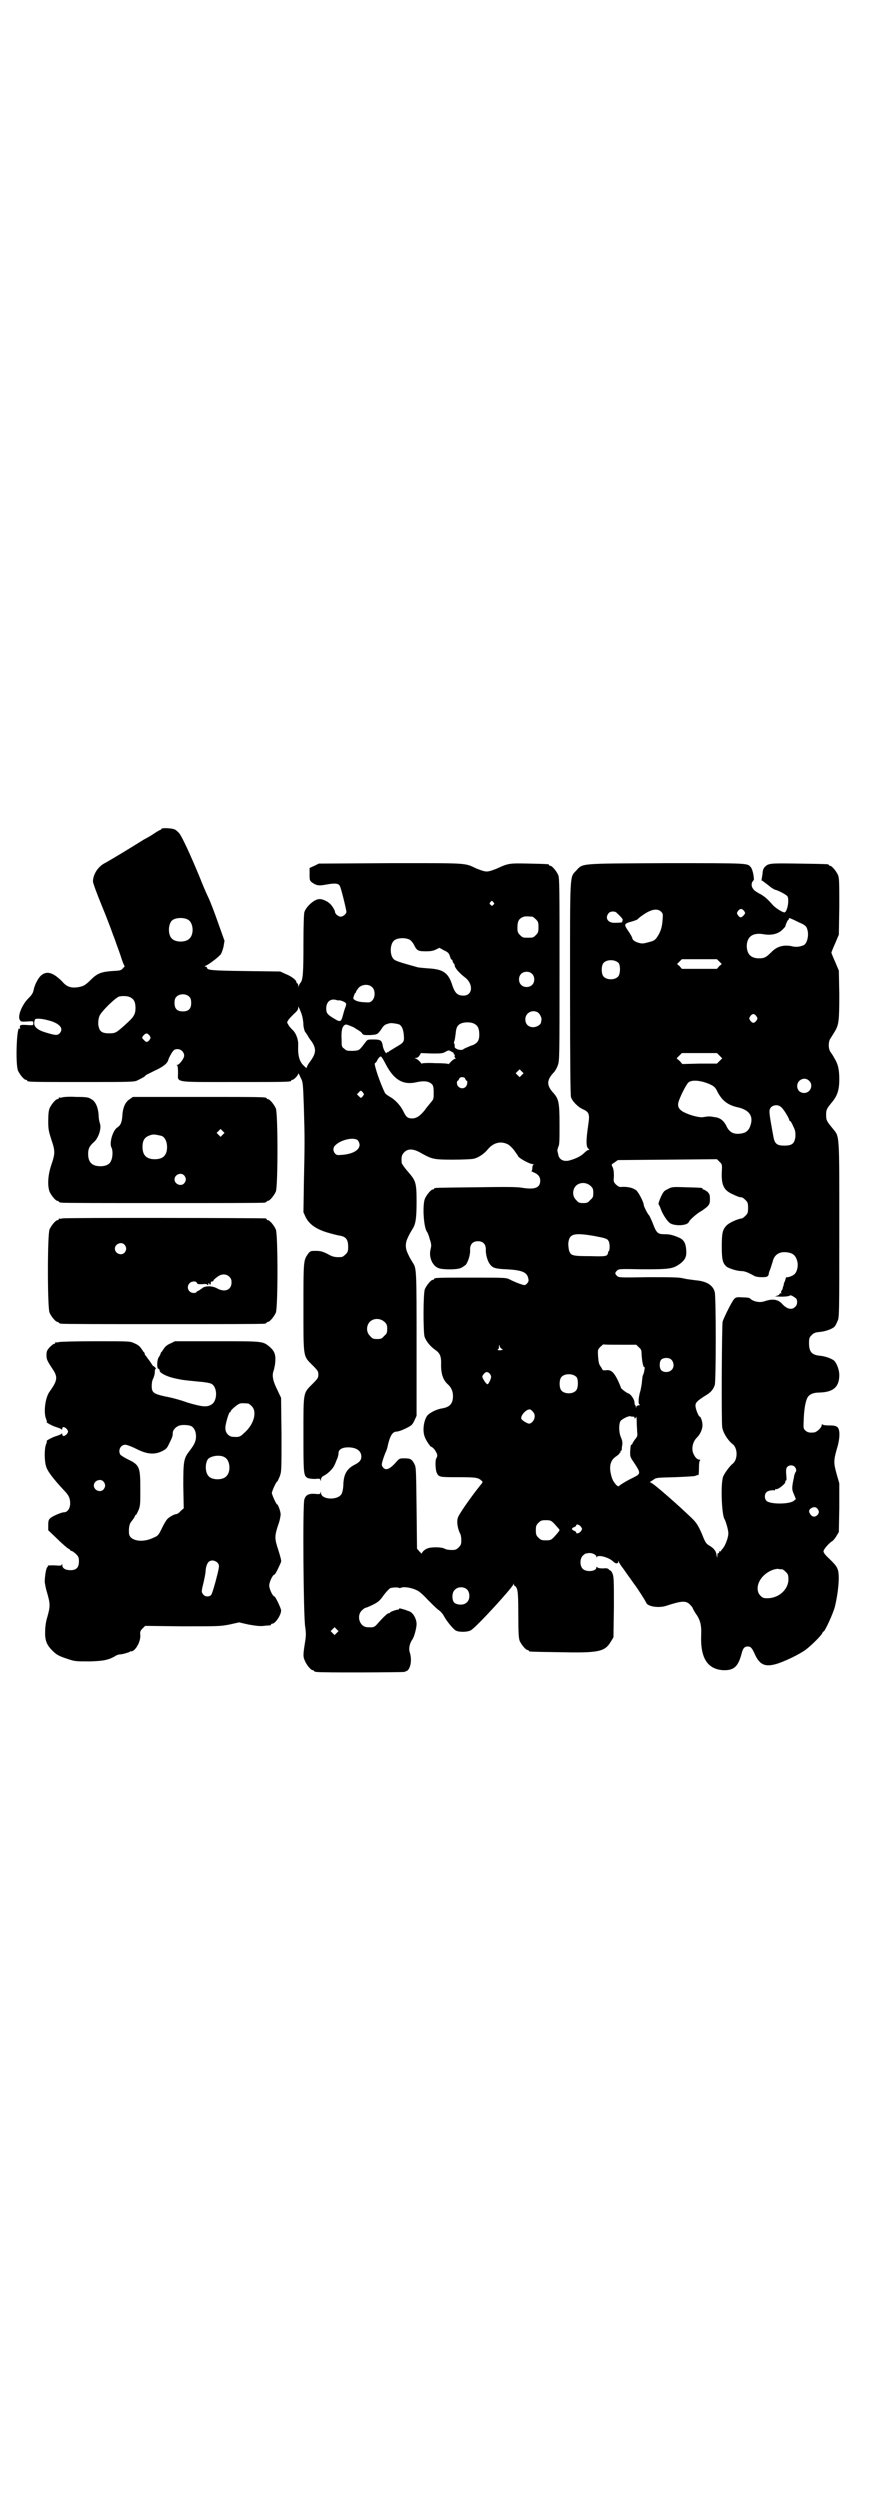 <?xml version="1.0" standalone="no"?>
<!DOCTYPE svg PUBLIC "-//W3C//DTD SVG 20010904//EN"
 "http://www.w3.org/TR/2001/REC-SVG-20010904/DTD/svg10.dtd">
<svg version="1.0" xmlns="http://www.w3.org/2000/svg"
 width="1000pt" height="2850pt" viewBox="0 0 1000 2850"
 preserveAspectRatio="xMidYMid meet">
<g transform="translate(0,2850) scale(0.5,-0.5)"
fill="#000000" stroke="none">
<path d="M368 3810 c0 -1 -1 -2 -2 -2 -1 0 -8 -4 -14 -8 -7 -5 -16 -10 -20
-12 -4 -2 -18 -11 -31 -19 -31 -19 -58 -35 -64 -38 -14 -8 -25 -25 -25 -41 0
-3 9 -28 21 -57 12 -29 23 -59 25 -65 3 -7 6 -16 7 -19 1 -3 6 -16 10 -28 4
-13 8 -23 9 -23 1 0 0 -2 -3 -5 -5 -6 -7 -6 -26 -7 -24 -2 -33 -5 -48 -20 -12
-12 -17 -15 -30 -17 -15 -2 -25 1 -35 13 -20 20 -34 25 -47 15 -7 -5 -16 -22
-18 -33 -2 -9 -4 -12 -14 -22 -13 -14 -23 -38 -18 -47 2 -4 3 -5 17 -4 14 1
14 1 14 -4 0 -5 0 -5 -15 -4 -15 1 -17 0 -15 -8 0 -1 -1 -1 -2 0 -6 4 -9 -81
-3 -96 4 -9 14 -21 18 -21 2 0 3 -1 3 -2 0 -3 13 -3 128 -3 109 0 117 0 124 4
12 6 16 8 19 12 2 1 10 5 18 9 20 9 31 17 33 26 1 4 5 11 8 16 5 7 7 8 13 8 8
0 15 -7 15 -15 0 -6 -11 -21 -16 -21 -2 0 -2 -1 0 -1 1 -1 2 -6 2 -16 0 -24
-13 -22 127 -22 118 0 131 0 131 3 0 1 1 2 3 2 3 0 13 10 13 14 0 2 3 -2 5 -8
6 -11 6 -12 8 -70 2 -68 2 -80 0 -171 l-1 -67 5 -11 c8 -16 23 -27 49 -35 10
-3 22 -6 27 -7 16 -2 21 -9 21 -26 0 -10 -1 -12 -6 -17 -3 -3 -7 -6 -9 -6 -14
-1 -20 0 -32 7 -12 6 -17 7 -27 7 -11 0 -12 0 -17 -6 -11 -16 -11 -14 -11
-123 0 -117 -1 -110 21 -132 12 -12 13 -14 13 -21 0 -7 -1 -9 -13 -21 -22 -22
-21 -17 -21 -115 0 -90 0 -95 10 -100 2 -1 10 -2 16 -2 11 1 12 1 13 -3 0 -3
1 -2 1 1 0 4 2 7 6 9 10 5 22 17 25 25 2 4 3 7 3 7 0 0 1 3 3 7 2 5 3 10 3 13
0 8 8 13 22 13 19 0 30 -8 30 -21 0 -8 -4 -13 -16 -19 -17 -9 -24 -21 -25 -44
0 -9 -2 -18 -4 -22 -8 -15 -46 -14 -47 2 0 3 -1 4 -1 1 -1 -4 -2 -4 -13 -3
-15 1 -21 -3 -24 -13 -4 -12 -2 -269 2 -290 2 -14 2 -20 0 -33 -5 -31 -5 -35
-1 -44 4 -10 14 -22 18 -22 2 0 3 -1 3 -2 0 0 2 -2 6 -2 8 -2 192 -1 200 0 3
1 8 3 9 5 7 9 8 27 3 41 -2 8 0 19 7 29 4 6 9 26 9 34 0 13 -9 28 -19 30 -1 0
-3 1 -5 2 -10 3 -16 5 -16 3 0 -1 -1 -2 -1 -2 -3 1 -19 -5 -19 -6 0 -1 -1 -2
-3 -2 -3 0 -11 -7 -26 -24 -7 -8 -9 -9 -23 -8 -17 0 -26 25 -13 38 3 3 7 6 8
6 1 0 9 3 17 7 12 6 16 9 25 22 6 8 13 15 15 16 6 2 18 2 19 1 1 -1 3 -1 6 0
6 3 24 0 36 -6 5 -2 16 -12 24 -21 9 -9 19 -19 24 -23 5 -3 11 -10 13 -14 7
-13 22 -31 28 -34 9 -4 27 -3 34 1 14 9 92 94 97 105 0 2 1 2 1 0 0 -2 1 -4 2
-4 1 0 4 -3 5 -7 2 -5 3 -18 3 -59 0 -42 1 -53 3 -59 4 -9 14 -21 18 -21 2 0
3 -1 3 -2 0 -2 2 -2 70 -3 90 -2 103 1 117 24 l6 10 1 68 c0 59 0 69 -3 77 -2
4 -4 8 -5 7 0 0 -2 1 -3 2 -2 3 -5 4 -14 3 -7 0 -13 1 -13 3 -1 1 -2 1 -2 -1
0 -9 -23 -11 -31 -3 -7 7 -7 23 0 30 3 3 6 5 7 5 2 0 5 1 7 1 7 1 17 -4 17 -8
0 -3 1 -3 1 -1 3 6 28 -1 37 -10 6 -6 12 -6 12 0 0 2 1 2 1 -1 1 -2 5 -9 10
-15 4 -6 12 -17 17 -24 5 -7 9 -13 10 -14 2 -2 25 -37 26 -41 4 -8 29 -12 46
-6 34 11 44 12 53 3 4 -4 7 -8 7 -9 0 -1 3 -6 6 -11 11 -15 14 -27 13 -50 -2
-52 14 -77 49 -80 25 -1 35 7 43 37 3 13 7 17 14 17 7 0 10 -3 17 -19 11 -23
23 -28 48 -21 20 6 53 22 68 33 14 11 35 32 37 37 1 2 2 4 3 4 3 0 22 41 26
57 8 33 11 69 7 83 -3 9 -6 13 -25 31 -4 4 -8 9 -8 12 0 4 10 16 18 22 3 1 8
7 11 12 l6 10 1 56 0 55 -6 21 c-7 25 -7 31 0 56 8 25 8 45 2 51 -4 3 -7 4
-19 4 -10 0 -15 1 -16 3 0 1 -1 0 -1 -2 0 -6 -12 -17 -18 -17 -10 -1 -15 0
-20 5 -4 4 -4 5 -3 27 1 25 5 45 11 51 5 5 12 8 25 8 32 1 45 13 45 40 0 11
-5 25 -11 32 -5 5 -21 11 -34 12 -18 2 -24 9 -24 29 0 11 1 13 6 18 5 5 8 6
17 7 14 1 30 7 35 12 2 2 5 8 7 13 4 8 4 14 4 208 0 224 1 211 -15 231 -14 17
-15 19 -15 31 0 12 1 14 15 31 11 14 15 27 15 50 0 23 -3 35 -11 48 -3 6 -8
13 -10 16 -4 7 -4 21 0 28 2 3 7 11 10 16 10 16 11 25 11 86 l-1 54 -8 19 c-5
11 -9 21 -9 22 0 1 4 11 9 22 l8 19 1 64 c0 55 0 65 -3 72 -4 9 -14 21 -18 21
-2 0 -3 1 -3 2 0 2 -2 2 -69 3 -67 1 -69 1 -78 -9 -2 -2 -4 -8 -4 -14 -1 -6
-2 -12 -2 -13 -1 -2 0 -3 1 -3 1 0 7 -5 15 -11 7 -6 14 -10 16 -10 5 -1 25
-11 27 -15 4 -8 0 -32 -6 -36 -3 -2 -21 9 -28 17 -13 15 -21 21 -31 26 -5 3
-12 7 -13 10 -5 5 -5 14 -1 18 2 2 3 5 2 7 0 3 -1 9 -2 13 -1 4 -3 10 -5 12
-8 9 -2 9 -192 9 -202 -1 -190 0 -206 -17 -15 -16 -14 -1 -14 -269 0 -183 1
-240 2 -247 3 -10 16 -23 27 -28 14 -6 16 -11 13 -32 -6 -41 -6 -55 1 -59 1
-1 1 -2 -1 -2 -2 0 -6 -3 -10 -7 -7 -7 -19 -13 -34 -17 -13 -3 -23 2 -25 14
-1 4 -2 8 -2 9 0 1 1 4 2 8 3 4 3 15 3 51 0 50 -2 58 -13 71 -17 18 -17 30 0
48 3 3 7 10 9 16 4 10 4 18 4 218 0 187 0 209 -3 216 -4 9 -14 21 -18 21 -2 0
-3 1 -3 2 0 2 -1 2 -45 3 -44 1 -48 1 -73 -11 -10 -4 -18 -7 -24 -7 -6 0 -14
3 -24 7 -27 13 -19 12 -196 12 l-163 -1 -10 -5 -11 -5 0 -14 c0 -14 0 -15 7
-20 9 -6 14 -7 30 -4 21 4 29 3 32 -3 3 -5 15 -55 15 -59 0 -5 -8 -11 -13 -11
-5 0 -13 6 -13 11 0 3 -7 15 -12 19 -5 5 -18 11 -24 10 -11 0 -30 -17 -34 -30
-1 -5 -2 -28 -2 -73 0 -64 -1 -82 -7 -88 -1 -1 -3 -5 -4 -7 0 -5 0 -5 -1 1 0
3 -1 5 -2 5 -1 0 -2 1 -2 3 0 4 -11 13 -24 18 l-13 6 -79 1 c-79 1 -88 2 -88
8 0 1 -2 2 -3 2 -3 0 -3 1 0 2 9 4 31 21 35 27 2 4 5 12 6 18 l2 12 -15 42
c-8 23 -18 49 -22 57 -4 8 -13 29 -20 47 -22 53 -41 94 -47 100 -3 3 -7 7 -10
8 -7 3 -30 4 -30 1z m757 -167 c3 -3 3 -3 0 -6 -3 -3 -3 -3 -6 0 -3 2 -3 3 -1
6 4 4 4 4 7 0z m572 -20 c3 -5 3 -5 -1 -10 -6 -6 -8 -6 -13 0 -3 5 -3 5 0 10
5 6 9 6 14 0z m-189 -2 c4 -4 4 -6 3 -18 -1 -18 -5 -28 -12 -39 -5 -7 -7 -9
-19 -12 -11 -3 -15 -4 -22 -2 -9 2 -16 7 -16 11 0 1 -4 9 -9 16 -11 16 -10 17
8 22 7 2 12 4 13 5 3 4 19 15 26 18 13 6 22 5 28 -1z m-103 -1 c12 -11 16 -16
15 -18 -1 -2 -1 -3 -1 -4 1 -1 -4 -2 -18 -2 -15 0 -22 11 -13 22 3 4 12 5 17
2z m-191 -10 c1 0 5 -3 8 -6 5 -5 6 -7 6 -18 0 -11 -1 -13 -6 -18 -6 -6 -7 -6
-18 -6 -11 0 -12 0 -18 6 -5 5 -6 7 -6 17 0 14 3 20 12 24 5 2 8 2 22 1z
m-785 -7 c12 -7 14 -33 3 -43 -8 -9 -32 -9 -40 0 -9 8 -9 32 0 41 7 7 27 8 37
2z m1393 -6 c12 -5 16 -8 18 -13 6 -14 1 -35 -7 -39 -10 -4 -18 -5 -29 -2 -18
3 -32 -1 -44 -13 -13 -13 -17 -15 -29 -15 -19 0 -28 10 -28 29 1 21 14 30 38
26 17 -3 32 0 42 9 4 4 8 8 8 9 1 5 5 14 7 15 1 1 2 2 1 3 -1 2 3 1 23 -9z
m-887 -40 c3 -2 7 -7 9 -11 7 -14 9 -15 29 -15 8 0 15 1 21 4 l8 4 11 -6 c9
-4 11 -7 13 -13 1 -4 3 -8 4 -8 1 0 2 -1 2 -3 0 -1 1 -3 2 -5 2 -1 3 -4 3 -6
1 -6 12 -18 24 -27 19 -15 17 -41 -4 -41 -13 0 -19 5 -25 22 -9 30 -21 38 -54
40 -13 1 -25 2 -27 3 -39 11 -50 14 -54 19 -8 9 -8 32 1 41 7 7 27 8 37 2z
m705 -49 l6 -6 -6 -5 -5 -6 -40 0 -40 0 -5 6 -6 5 6 6 5 5 40 0 40 0 5 -5z
m-229 -4 c4 -6 4 -24 -1 -30 -7 -9 -27 -9 -34 0 -5 6 -5 24 0 30 7 9 27 9 35
0z m-198 -24 c7 -6 7 -19 1 -25 -6 -7 -19 -7 -25 -1 -7 6 -7 19 -1 25 6 7 19
7 25 1z m-364 -31 c7 -7 7 -23 0 -30 -5 -5 -6 -5 -19 -4 -7 0 -16 2 -19 4 -6
3 -6 4 -4 10 1 4 3 7 3 7 1 0 2 1 2 3 0 1 3 5 6 9 8 8 23 9 31 1z m-417 -22
c3 -3 4 -7 4 -14 0 -13 -6 -19 -19 -19 -13 0 -19 6 -19 19 0 7 1 11 4 14 7 8
23 8 30 0z m-133 -2 c7 -4 10 -11 10 -23 0 -15 -4 -21 -23 -38 -21 -19 -23
-20 -37 -20 -18 0 -23 5 -25 21 0 9 1 14 3 19 5 11 37 42 45 44 9 2 22 1 27
-3z m474 -6 c0 1 4 0 9 -2 9 -4 9 -5 4 -18 -1 -3 -3 -10 -4 -14 -4 -15 -6 -16
-19 -8 -17 10 -19 13 -19 24 0 15 10 23 23 19 3 -1 5 -1 6 -1z m-88 -24 c4 -8
7 -22 7 -34 1 -5 2 -11 4 -14 2 -2 4 -6 5 -7 1 -2 5 -9 10 -15 11 -17 10 -27
-5 -47 -3 -4 -6 -9 -6 -11 -1 -3 -2 -2 -7 3 -10 9 -14 23 -13 46 1 13 -5 29
-13 36 -3 3 -8 8 -9 11 -4 6 -4 6 0 12 2 3 8 9 13 14 6 5 9 9 9 13 0 3 1 4 1
2 1 -2 3 -6 4 -9z m541 -3 c4 -2 9 -11 9 -16 0 -2 -1 -4 -1 -6 0 -6 -10 -12
-18 -12 -11 0 -18 7 -18 18 0 14 15 23 28 16z m499 -9 c3 -5 3 -5 0 -10 -2 -3
-5 -5 -7 -5 -2 0 -5 2 -7 5 -3 5 -3 5 0 10 2 3 5 5 7 5 2 0 5 -2 7 -5z m-1606
-12 c19 -7 26 -17 17 -27 -5 -5 -9 -5 -32 2 -17 5 -26 12 -26 21 0 3 1 7 2 9
4 3 21 1 39 -5z m964 -6 c7 -4 10 -11 10 -24 0 -15 -5 -21 -21 -26 -7 -3 -14
-6 -15 -7 -5 -5 -23 1 -20 7 0 1 0 4 -1 5 -1 2 -1 4 0 6 1 2 2 9 3 16 1 13 3
18 8 22 7 6 27 7 36 1z m-172 -1 c6 -4 9 -12 10 -25 1 -15 0 -16 -19 -27 -8
-5 -15 -9 -16 -10 0 -1 -1 -2 -2 -1 -1 1 -2 0 -2 -1 0 -6 -8 7 -9 15 -2 13 -5
15 -21 15 -14 0 -14 0 -19 -7 -14 -18 -13 -18 -28 -19 -13 0 -15 0 -20 5 -6 4
-6 6 -6 21 -1 19 1 29 7 33 3 2 6 1 20 -5 8 -5 17 -10 19 -13 3 -5 4 -5 18 -5
17 1 18 1 27 14 4 7 8 10 12 11 3 1 6 2 7 2 3 1 17 -1 22 -3z m-570 -25 c3 -5
3 -5 0 -10 -5 -6 -8 -6 -13 0 -5 5 -5 5 0 11 5 5 8 5 13 -1z m689 -37 c3 -1 5
-3 5 -4 -1 -1 0 -2 1 -2 1 0 1 -1 1 -3 -1 -2 0 -4 1 -5 2 -2 2 -2 0 -2 -2 0
-6 -3 -10 -7 -3 -4 -6 -6 -6 -5 0 1 -12 2 -30 2 -17 1 -30 0 -30 -1 0 -1 -2 1
-4 4 -3 3 -6 6 -9 7 -4 2 -4 2 0 2 2 0 6 2 8 6 l3 5 25 -1 c20 0 25 0 31 4 8
4 7 4 14 0z m611 -9 l6 -6 -6 -6 -6 -6 -39 0 -40 -1 -6 7 -7 6 6 6 6 6 40 0
40 0 6 -6z m-761 -20 c19 -36 40 -48 72 -40 15 3 26 2 33 -5 3 -3 4 -7 4 -19
0 -14 0 -15 -6 -22 -4 -5 -11 -13 -15 -19 -10 -12 -18 -18 -28 -18 -10 0 -14
3 -20 16 -7 14 -19 27 -32 34 -5 3 -9 6 -10 8 -11 22 -26 66 -23 68 1 0 4 3 5
6 3 6 7 10 9 9 1 0 6 -8 11 -18z m310 -24 l-5 -5 -4 4 -5 5 4 4 5 5 4 -4 5 -5
-4 -4z m-129 -9 c1 -2 2 -4 3 -4 3 0 2 -10 -2 -14 -7 -7 -20 -2 -20 9 0 3 1 5
2 5 1 0 2 2 3 4 1 3 3 4 7 4 4 0 6 -1 7 -4z m784 -4 c11 -10 3 -28 -11 -28 -9
0 -16 6 -16 16 0 14 17 22 27 12z m-234 -5 c16 -6 20 -9 25 -20 11 -21 24 -31
48 -36 24 -6 34 -19 28 -39 -4 -14 -11 -20 -27 -21 -14 -1 -23 5 -29 19 -6 11
-14 18 -27 19 -10 2 -13 2 -25 0 -9 -2 -33 5 -46 12 -10 6 -13 12 -11 21 2 10
18 42 23 46 7 6 24 5 41 -1z m-781 -26 c0 -1 -2 -3 -3 -5 -4 -4 -4 -4 -8 0
l-5 5 4 4 c4 5 5 5 8 2 2 -2 4 -5 4 -6z m951 -29 c5 -3 19 -26 19 -30 0 -1 1
-2 2 -2 1 0 4 -5 7 -12 5 -10 5 -13 5 -23 -2 -16 -7 -21 -25 -21 -17 0 -22 4
-25 19 -11 60 -11 61 -6 68 5 6 17 7 23 1z m-965 -76 c2 -2 4 -7 4 -10 0 -12
-15 -21 -39 -23 -12 -1 -13 -1 -17 3 -5 6 -5 14 1 19 13 13 43 19 51 11z m342
-9 c4 -2 10 -8 14 -13 4 -6 9 -12 10 -15 4 -5 26 -17 32 -17 3 0 4 -1 3 -1 -2
-1 -3 -4 -3 -8 0 -4 -1 -7 -2 -7 -2 0 1 -1 5 -3 10 -4 15 -10 15 -19 0 -16
-12 -21 -42 -16 -12 2 -39 2 -106 1 -92 -1 -94 -1 -94 -3 0 -1 -1 -2 -3 -2 -4
0 -14 -12 -18 -21 -6 -15 -3 -66 5 -76 1 -1 4 -8 6 -16 4 -12 4 -15 2 -23 -5
-19 5 -40 20 -44 10 -3 41 -3 49 1 3 1 8 5 11 7 5 6 11 23 10 35 0 12 6 19 18
19 12 0 18 -7 18 -19 -1 -10 4 -27 9 -33 6 -9 13 -11 39 -12 33 -2 44 -6 48
-18 2 -7 2 -9 -1 -13 -2 -3 -5 -5 -7 -5 -4 0 -20 6 -32 12 -9 5 -9 5 -86 5
-77 0 -88 0 -88 -3 0 -1 -1 -2 -3 -2 -4 0 -14 -12 -18 -21 -4 -9 -4 -93 -1
-108 3 -10 13 -23 25 -31 10 -7 13 -14 13 -29 -1 -24 4 -39 15 -49 8 -7 12
-16 12 -27 0 -17 -7 -25 -24 -28 -14 -2 -29 -10 -35 -17 -8 -12 -11 -35 -5
-49 3 -8 11 -19 13 -21 4 -1 10 -7 12 -12 4 -6 4 -10 1 -15 -3 -4 -2 -27 1
-33 5 -10 6 -10 49 -10 41 0 46 -1 53 -8 3 -2 3 -3 1 -6 -20 -24 -54 -72 -55
-79 -3 -9 0 -25 5 -35 2 -3 3 -10 3 -16 0 -9 -1 -11 -6 -16 -5 -5 -7 -6 -16
-6 -6 0 -13 1 -16 3 -7 4 -30 4 -38 1 -7 -2 -14 -9 -14 -12 0 -1 -2 1 -5 4
l-6 7 -1 92 c-1 79 -1 93 -4 99 -6 13 -10 15 -23 15 -12 0 -12 0 -20 -9 -14
-16 -24 -20 -30 -11 -3 4 -3 6 0 16 2 7 5 14 6 17 2 3 3 8 4 10 6 29 12 38 22
38 3 0 12 3 20 7 14 7 15 8 20 18 l5 11 0 162 c0 166 0 174 -8 186 -6 10 -8
13 -12 22 -6 12 -6 24 0 36 4 9 6 12 12 22 6 10 8 24 8 60 0 45 -2 48 -20 69
-8 9 -14 18 -14 20 -1 13 0 18 6 24 9 9 22 8 40 -3 24 -13 27 -14 72 -14 21 0
42 1 46 2 10 2 24 11 32 21 13 16 30 20 46 12z m488 -64 c-1 -30 5 -41 25 -50
11 -5 15 -7 21 -7 1 0 5 -3 8 -6 5 -5 6 -7 6 -18 0 -11 -1 -13 -6 -18 -3 -3
-7 -6 -8 -6 -10 -1 -30 -10 -36 -17 -8 -9 -10 -16 -10 -47 0 -30 2 -38 11 -46
5 -4 24 -10 33 -10 7 0 14 -2 30 -11 3 -2 11 -3 17 -3 11 0 13 1 15 4 1 2 2 4
1 4 0 0 1 4 3 9 2 4 4 13 6 18 3 15 14 23 29 22 16 -1 23 -6 27 -20 3 -11 0
-24 -6 -30 -4 -4 -15 -8 -18 -7 -1 0 -2 -1 -2 -2 0 -1 -1 -4 -2 -7 -2 -3 -3
-8 -3 -10 -1 -2 -2 -5 -2 -6 0 -1 -1 -4 -3 -6 -1 -3 -1 -5 0 -6 0 -1 0 -1 -1
0 -2 1 -3 0 -3 -1 0 -1 -2 -3 -5 -4 l-6 -2 6 0 c11 -1 26 0 28 2 2 2 7 -1 14
-6 4 -4 4 -14 -1 -19 -8 -9 -20 -6 -32 8 -10 9 -21 10 -39 4 -11 -4 -27 0 -33
7 -1 1 -8 2 -17 2 -14 1 -15 0 -19 -4 -6 -7 -23 -42 -26 -51 -2 -8 -3 -230 -1
-241 2 -13 13 -30 23 -38 13 -9 13 -37 0 -46 -6 -5 -18 -21 -21 -29 -6 -17 -3
-87 3 -96 3 -5 9 -25 9 -33 0 -10 -7 -28 -13 -35 -2 -2 -4 -5 -4 -5 0 -1 -1
-2 -2 -1 -1 1 -2 0 -2 -2 0 -2 -1 -3 -2 -2 -1 1 -2 -2 -2 -5 0 -7 -1 -6 -2 1
-1 9 -7 16 -18 22 -6 4 -8 7 -15 25 -10 23 -14 28 -28 41 -26 25 -76 69 -86
75 l-5 3 8 5 c6 5 8 5 49 6 25 1 44 2 47 3 3 2 6 2 7 2 0 -1 1 6 1 16 0 11 1
17 3 18 1 0 0 1 -2 1 -6 0 -12 8 -15 17 -3 12 1 25 9 33 8 8 13 19 13 29 0 8
-4 19 -6 19 -3 0 -10 18 -10 25 0 7 4 11 21 22 14 8 19 14 23 25 3 9 3 201 0
212 -4 16 -19 25 -44 27 -6 1 -18 2 -26 4 -12 3 -28 3 -82 3 -65 -1 -67 -1
-71 3 -5 5 -5 7 0 12 4 4 6 4 59 3 61 0 68 1 84 12 12 9 16 16 15 31 -1 16 -5
24 -16 29 -14 6 -21 8 -34 8 -15 0 -18 3 -26 24 -3 8 -7 16 -8 18 -5 5 -13 22
-13 25 0 6 -12 29 -17 33 -8 6 -18 8 -30 8 -9 -1 -10 0 -16 5 -6 6 -6 7 -5 20
0 10 -1 16 -3 20 -3 6 -3 6 5 11 l7 5 113 1 113 1 6 -6 c6 -6 6 -6 5 -24z
m-299 -31 c5 -5 6 -7 6 -16 0 -9 -1 -11 -7 -16 -5 -6 -7 -7 -16 -7 -9 0 -11 1
-16 7 -9 8 -9 23 -1 32 9 9 24 9 34 0z m8 -114 c26 -5 30 -6 33 -12 3 -5 3
-21 0 -23 -1 -1 -2 -2 -1 -3 0 0 -1 -3 -2 -5 -3 -3 -6 -4 -39 -3 -40 0 -44 1
-48 12 -1 3 -2 10 -2 17 2 22 12 25 59 17z m-478 -196 c5 -5 6 -7 6 -16 0 -9
-1 -11 -7 -16 -5 -6 -7 -7 -16 -7 -9 0 -11 1 -16 7 -9 8 -9 23 -1 32 9 9 24 9
34 0z m537 -52 l37 0 6 -6 c5 -4 6 -7 6 -13 1 -20 4 -34 7 -32 1 1 -1 -14 -4
-19 -1 -2 -1 -7 -2 -13 0 -5 -2 -14 -3 -20 -5 -16 -6 -31 -3 -33 2 -1 2 -2 -1
-2 -3 0 -5 -2 -6 -3 0 -4 -1 -4 -1 0 0 1 -1 3 -1 3 -1 0 -2 3 -2 6 0 7 -8 19
-14 21 -4 1 -17 11 -17 13 0 1 -3 8 -7 17 -9 18 -15 24 -26 23 -5 -1 -9 0 -9
1 0 0 -2 4 -4 7 -4 5 -5 10 -6 22 -1 16 -1 17 5 23 3 3 7 6 7 6 1 -1 18 -1 38
-1z m-269 -10 c3 -1 3 -1 -1 -2 -3 -1 -7 -1 -8 0 -2 2 -2 2 0 2 1 0 2 2 2 6 0
5 0 5 2 0 0 -2 3 -5 5 -6z m386 -24 c6 -6 7 -17 1 -23 -5 -6 -17 -7 -23 -2 -6
4 -6 22 0 26 6 4 17 4 22 -1z m-415 -31 c2 -2 4 -6 4 -8 0 -5 -6 -17 -8 -17
-2 0 -5 3 -9 10 -4 7 -4 8 0 13 5 6 8 6 13 2z m199 -9 c4 -6 4 -24 -1 -30 -7
-9 -27 -9 -34 0 -5 6 -5 24 0 30 7 9 27 9 35 0z m-98 -81 c6 -8 0 -23 -10 -25
-4 0 -16 7 -18 11 -3 8 14 25 21 21 2 -1 5 -4 7 -7z m227 -9 c2 0 4 -1 3 -2
-1 -1 0 -2 1 -2 1 0 2 2 3 4 0 1 1 -3 1 -11 0 -8 1 -18 1 -23 1 -9 1 -11 -5
-18 -3 -4 -6 -9 -6 -10 0 -1 -1 -2 -2 -2 -1 0 -2 0 -3 -16 0 -10 0 -12 7 -22
18 -27 18 -28 0 -37 -13 -6 -31 -17 -32 -19 -3 -4 -14 9 -17 20 -7 23 -4 39
11 48 4 3 7 6 7 6 -1 1 0 2 1 2 1 0 2 1 1 2 -1 1 0 2 1 2 1 0 1 1 2 3 0 1 0 6
1 10 1 6 0 11 -3 18 -5 11 -5 30 -1 37 4 5 18 12 23 11 1 -1 4 -1 6 -1z m368
-114 c4 -4 5 -10 2 -13 -1 -1 -2 -5 -3 -8 0 -3 -2 -10 -3 -16 -2 -13 -2 -16 3
-27 l4 -10 -5 -4 c-10 -8 -54 -8 -62 0 -5 5 -5 15 0 20 3 3 12 5 19 4 0 0 1 1
1 2 0 2 1 2 1 1 4 -3 24 13 22 17 -1 1 0 2 1 2 2 0 2 4 1 14 -1 12 0 15 3 18
4 4 12 4 16 0z m53 -97 c3 -5 3 -6 1 -11 -4 -6 -11 -8 -16 -3 -6 7 -6 11 -2
15 7 5 13 5 17 -1z m-602 -32 c3 -3 7 -8 9 -10 2 -2 3 -4 4 -5 1 -1 -4 -7 -13
-17 -6 -6 -8 -7 -18 -7 -10 0 -12 1 -17 6 -5 5 -6 7 -6 17 0 10 1 12 6 17 5 5
7 6 17 6 10 0 12 -1 18 -7z m62 -8 c3 -5 3 -5 0 -10 -4 -5 -11 -7 -11 -3 0 1
-2 3 -5 4 -6 2 -6 6 0 8 3 1 5 3 5 4 0 4 7 2 11 -3z m459 -97 c1 0 5 -3 8 -6
5 -5 6 -7 6 -17 0 -23 -22 -43 -48 -43 -9 0 -11 1 -16 6 -11 11 -7 32 8 46 9
9 23 15 32 15 4 -1 8 -1 10 -1z m-718 -47 c6 -7 6 -22 -1 -28 -6 -7 -20 -7
-28 -2 -7 5 -7 24 0 30 7 8 22 8 29 0z m-298 -98 l-5 -5 -4 4 -5 5 4 4 5 5 4
-4 5 -5 -4 -4z"/>
<path d="M1525 2990 c-4 -2 -10 -5 -11 -7 -5 -5 -14 -28 -12 -29 1 -1 3 -5 5
-11 5 -13 16 -30 23 -33 13 -6 38 -4 41 4 2 5 18 19 27 24 4 2 10 7 14 10 6 6
7 8 7 18 0 10 -1 12 -6 17 -4 3 -8 5 -9 5 -1 0 -2 1 -2 2 0 2 -1 2 -37 3 -28
1 -33 1 -40 -3z"/>
<path d="M142 3198 c-3 -1 -6 -1 -7 0 0 0 -1 0 -1 -2 0 -1 -1 -2 -3 -2 -4 0
-14 -12 -18 -21 -2 -5 -3 -14 -3 -29 0 -19 1 -23 7 -42 9 -26 9 -32 0 -58 -8
-24 -9 -47 -4 -61 4 -9 14 -21 18 -21 2 0 3 -1 3 -2 0 0 2 -2 6 -2 3 -1 107
-1 231 -1 124 0 228 0 232 1 3 0 5 2 5 2 0 1 1 2 3 2 4 0 14 12 18 21 5 11 5
179 0 190 -4 9 -14 21 -18 21 -2 0 -3 1 -3 2 0 3 -14 3 -158 3 l-147 0 -7 -5
c-10 -6 -16 -19 -17 -38 -1 -15 -4 -22 -12 -27 -10 -7 -18 -35 -13 -45 4 -7 3
-24 -1 -31 -3 -8 -12 -12 -24 -12 -19 0 -28 9 -28 28 0 12 3 18 13 27 10 8 18
31 14 42 -1 3 -3 11 -3 18 -1 19 -7 33 -17 38 -6 4 -10 5 -34 5 -15 1 -29 0
-32 -1z m366 -85 l-5 -5 -4 4 -5 5 4 4 5 5 4 -4 5 -5 -4 -4z m-139 -3 c7 -3
12 -13 12 -25 0 -19 -9 -28 -28 -28 -19 0 -28 9 -28 28 0 17 6 24 22 28 5 1
14 -1 22 -3z m51 -90 c5 -6 5 -12 0 -18 -7 -8 -22 -2 -22 9 0 11 15 17 22 9z"/>
<path d="M142 2922 c-3 -1 -6 -1 -7 0 0 0 -1 0 -1 -2 0 -1 -1 -2 -3 -2 -4 0
-14 -12 -18 -21 -5 -11 -5 -179 0 -190 4 -9 14 -21 18 -21 2 0 3 -1 3 -2 0 0
2 -2 6 -2 3 -1 107 -1 231 -1 124 0 228 0 232 1 3 0 5 2 5 2 0 1 1 2 3 2 4 0
14 12 18 21 5 11 5 179 0 190 -4 9 -14 21 -18 21 -2 0 -3 1 -3 2 0 1 -1 2 -2
2 -6 1 -460 2 -464 0z m142 -60 c5 -6 5 -12 0 -18 -7 -8 -22 -2 -22 9 0 11 15
17 22 9z m239 -73 c4 -4 5 -7 5 -13 0 -17 -15 -23 -32 -14 -12 7 -29 7 -36 0
-3 -2 -7 -5 -8 -5 -2 -1 -4 -2 -4 -3 0 -1 -3 -2 -6 -2 -12 0 -18 13 -10 22 4
5 15 6 17 1 1 -3 3 -3 12 -3 6 1 11 0 11 0 0 -1 1 -2 2 -2 1 0 2 1 1 2 -1 1 0
2 1 2 1 0 2 -1 2 -2 0 -2 1 -2 2 0 1 2 1 4 1 4 -1 1 0 2 2 2 2 0 4 1 4 3 1 2
5 5 9 8 9 7 20 7 27 0z"/>
<path d="M134 2640 c-3 -1 -6 -1 -7 0 0 0 -1 0 -1 -2 0 -1 -1 -2 -3 -2 -1 0
-6 -4 -10 -8 -6 -7 -7 -9 -7 -18 0 -9 1 -12 15 -33 11 -17 10 -25 -8 -50 -10
-14 -14 -47 -8 -62 2 -4 2 -7 2 -7 -5 0 14 -10 22 -12 6 -2 11 -4 11 -5 1 -1
2 -1 2 2 0 5 6 4 11 -2 3 -5 3 -5 0 -10 -5 -6 -11 -7 -11 -1 0 2 -1 2 -2 1 0
-1 -5 -3 -11 -5 -8 -2 -27 -12 -22 -12 0 0 0 -3 -2 -7 -4 -10 -4 -37 0 -50 3
-11 15 -27 40 -54 12 -12 15 -19 15 -31 0 -11 -6 -20 -14 -20 -6 0 -27 -9 -32
-14 -3 -3 -4 -6 -4 -15 l0 -12 21 -20 c12 -12 23 -21 25 -22 2 -1 4 -2 4 -3 0
-1 1 -2 3 -2 1 0 6 -3 10 -7 6 -6 7 -8 7 -17 0 -14 -6 -20 -19 -20 -12 0 -19
4 -19 12 0 3 -1 4 -1 1 -1 -3 -3 -3 -17 -2 -9 0 -16 0 -15 -1 1 -1 0 -2 -1 -3
-3 -2 -6 -22 -6 -34 1 -7 3 -17 5 -23 8 -28 8 -32 0 -60 -2 -6 -4 -19 -4 -28
-1 -21 3 -32 16 -45 11 -11 16 -13 37 -20 15 -5 18 -5 49 -5 32 1 43 3 61 14
2 1 6 2 8 2 5 0 22 5 22 6 0 1 2 1 4 1 9 1 21 22 20 37 -1 7 0 10 5 15 l6 6
85 -1 c82 0 86 0 107 4 l22 5 22 -5 c17 -3 26 -4 35 -3 6 1 12 1 14 1 1 1 2 1
2 2 0 1 1 2 3 2 7 0 21 21 20 31 -1 6 -13 31 -15 31 -4 0 -12 17 -12 25 0 8 8
25 12 25 2 0 12 21 15 29 1 3 -2 13 -6 26 -9 27 -9 32 -1 57 4 10 6 22 6 25 0
7 -6 23 -8 23 -2 0 -12 22 -12 26 0 4 10 26 12 26 1 0 3 5 6 12 4 11 4 13 4
95 l-1 84 -9 19 c-10 20 -12 32 -8 43 1 2 2 9 3 13 3 22 0 31 -13 42 -15 12
-14 12 -119 12 l-96 0 -10 -5 c-6 -2 -12 -7 -14 -10 -2 -3 -5 -7 -6 -9 -2 -1
-3 -4 -3 -5 0 -1 -2 -4 -3 -6 -5 -5 -6 -26 -2 -28 2 0 3 -2 3 -4 0 -5 15 -13
32 -17 21 -5 27 -5 56 -8 14 -1 26 -3 30 -5 15 -8 14 -41 -1 -48 -10 -6 -22
-4 -53 5 -16 6 -39 12 -51 14 -27 6 -31 9 -31 24 0 6 1 13 3 16 2 4 4 11 4 15
0 5 1 8 1 8 3 -2 2 1 -1 4 -2 2 -3 3 -3 2 0 -1 -3 3 -6 8 -4 6 -9 12 -10 14
-2 2 -4 5 -4 6 0 2 -1 4 -3 5 -1 2 -4 6 -6 9 -2 3 -8 8 -14 10 -10 5 -10 5
-89 5 -43 0 -81 -1 -84 -2z m432 -140 c1 0 5 -3 8 -6 13 -13 5 -42 -17 -61 -9
-9 -12 -10 -25 -9 -10 0 -18 9 -18 19 -1 8 8 37 10 37 1 0 2 1 2 2 0 3 13 14
19 17 4 2 7 2 21 1z m-129 -52 c6 -4 10 -12 10 -23 0 -11 -4 -19 -14 -32 -14
-18 -15 -23 -15 -80 l1 -52 -7 -6 c-3 -4 -8 -7 -9 -7 -5 0 -16 -6 -21 -11 -3
-3 -9 -13 -13 -22 -7 -14 -9 -17 -17 -20 -21 -11 -44 -10 -54 0 -4 5 -4 7 -4
18 1 11 2 14 8 21 3 4 6 9 6 10 0 1 1 2 2 2 1 0 3 5 6 11 4 10 4 15 4 49 0 50
-2 54 -29 67 -8 4 -16 9 -17 11 -5 10 1 22 12 22 3 0 14 -4 24 -9 25 -13 42
-14 59 -6 10 5 12 7 17 18 7 14 8 17 8 24 0 7 8 15 16 17 8 2 21 1 27 -2z m76
-71 c12 -7 14 -33 3 -43 -8 -9 -32 -9 -40 0 -8 8 -9 28 -2 39 7 8 29 11 39 4z
m-277 -55 c5 -6 5 -12 0 -18 -7 -8 -22 -2 -22 9 0 11 15 17 22 9z m260 -185
c5 -6 5 -7 -5 -45 -4 -14 -8 -28 -10 -29 -4 -4 -13 -4 -17 1 -5 6 -5 7 0 27 2
9 5 22 5 29 1 9 3 14 6 18 5 6 15 5 21 -1z"/>
</g>
</svg>
